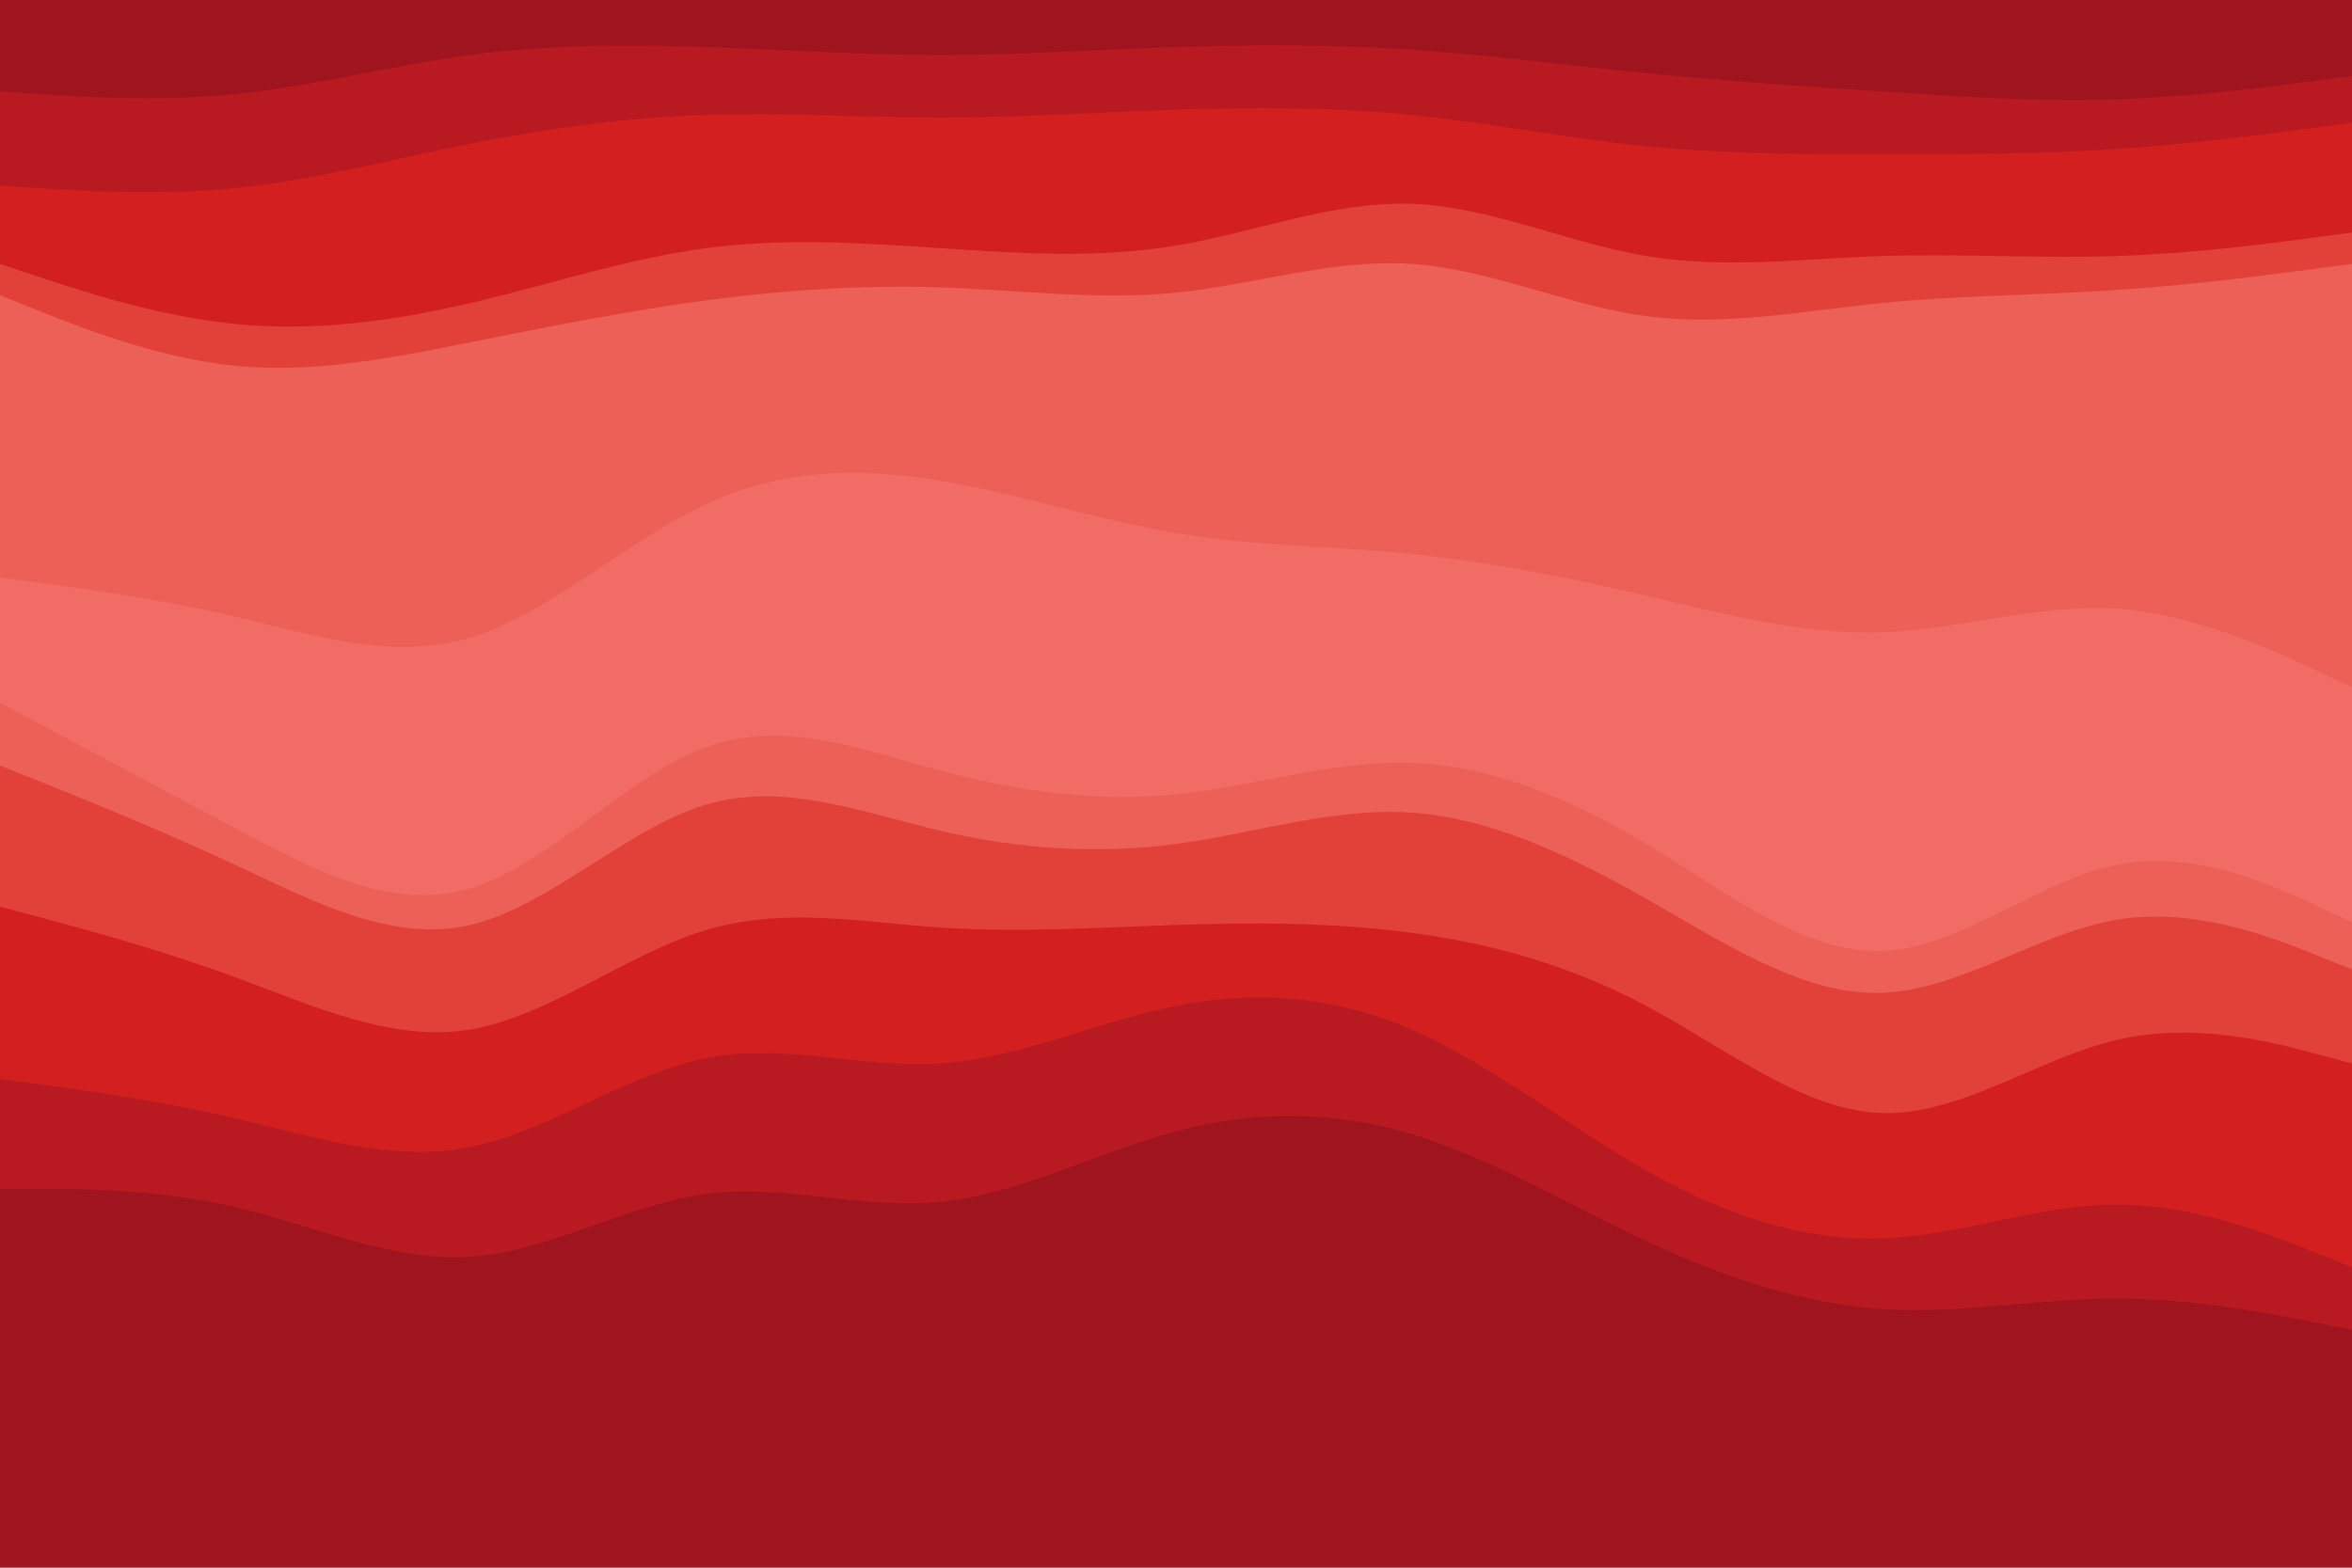 <svg id="visual" viewBox="0 0 900 600" width="900" height="600" xmlns="http://www.w3.org/2000/svg" xmlns:xlink="http://www.w3.org/1999/xlink" version="1.1"><path d="M0 37L15 38C30 39 60 41 90 38C120 35 150 27 180 23C210 19 240 19 270 20C300 21 330 23 360 23C390 23 420 21 450 20C480 19 510 19 540 21C570 23 600 27 630 30C660 33 690 35 720 37C750 39 780 41 810 40C840 39 870 35 885 33L900 31L900 0L885 0C870 0 840 0 810 0C780 0 750 0 720 0C690 0 660 0 630 0C600 0 570 0 540 0C510 0 480 0 450 0C420 0 390 0 360 0C330 0 300 0 270 0C240 0 210 0 180 0C150 0 120 0 90 0C60 0 30 0 15 0L0 0Z" fill="#9f141e"></path><path d="M0 73L15 74C30 75 60 77 90 74C120 71 150 63 180 57C210 51 240 47 270 46C300 45 330 47 360 47C390 47 420 45 450 44C480 43 510 43 540 46C570 49 600 55 630 58C660 61 690 61 720 61C750 61 780 61 810 59C840 57 870 53 885 51L900 49L900 29L885 31C870 33 840 37 810 38C780 39 750 37 720 35C690 33 660 31 630 28C600 25 570 21 540 19C510 17 480 17 450 18C420 19 390 21 360 21C330 21 300 19 270 18C240 17 210 17 180 21C150 25 120 33 90 36C60 39 30 37 15 36L0 35Z" fill="#b91920"></path><path d="M0 103L15 108C30 113 60 123 90 126C120 129 150 125 180 118C210 111 240 101 270 97C300 93 330 95 360 97C390 99 420 101 450 96C480 91 510 79 540 80C570 81 600 95 630 100C660 105 690 101 720 100C750 99 780 101 810 100C840 99 870 95 885 93L900 91L900 47L885 49C870 51 840 55 810 57C780 59 750 59 720 59C690 59 660 59 630 56C600 53 570 47 540 44C510 41 480 41 450 42C420 43 390 45 360 45C330 45 300 43 270 44C240 45 210 49 180 55C150 61 120 69 90 72C60 75 30 73 15 72L0 71Z" fill="#d31f20"></path><path d="M0 115L15 121C30 127 60 139 90 142C120 145 150 139 180 133C210 127 240 121 270 117C300 113 330 111 360 112C390 113 420 117 450 114C480 111 510 101 540 103C570 105 600 119 630 123C660 127 690 121 720 118C750 115 780 115 810 113C840 111 870 107 885 105L900 103L900 89L885 91C870 93 840 97 810 98C780 99 750 97 720 98C690 99 660 103 630 98C600 93 570 79 540 78C510 77 480 89 450 94C420 99 390 97 360 95C330 93 300 91 270 95C240 99 210 109 180 116C150 123 120 127 90 124C60 121 30 111 15 106L0 101Z" fill="#e24139"></path><path d="M0 223L15 225C30 227 60 231 90 238C120 245 150 255 180 246C210 237 240 209 270 195C300 181 330 181 360 186C390 191 420 201 450 206C480 211 510 211 540 214C570 217 600 223 630 230C660 237 690 245 720 244C750 243 780 233 810 235C840 237 870 251 885 258L900 265L900 101L885 103C870 105 840 109 810 111C780 113 750 113 720 116C690 119 660 125 630 121C600 117 570 103 540 101C510 99 480 109 450 112C420 115 390 111 360 110C330 109 300 111 270 115C240 119 210 125 180 131C150 137 120 143 90 140C60 137 30 125 15 119L0 113Z" fill="#ec6058"></path><path d="M0 235L15 240C30 245 60 255 90 265C120 275 150 285 180 275C210 265 240 235 270 222C300 209 330 213 360 221C390 229 420 241 450 244C480 247 510 241 540 241C570 241 600 247 630 258C660 269 690 285 720 284C750 283 780 265 810 262C840 259 870 271 885 277L900 283L900 263L885 256C870 249 840 235 810 233C780 231 750 241 720 242C690 243 660 235 630 228C600 221 570 215 540 212C510 209 480 209 450 204C420 199 390 189 360 184C330 179 300 179 270 193C240 207 210 235 180 244C150 253 120 243 90 236C60 229 30 225 15 223L0 221Z" fill="#f06c64"></path><path d="M0 271L15 279C30 287 60 303 90 319C120 335 150 351 180 342C210 333 240 299 270 288C300 277 330 289 360 297C390 305 420 309 450 306C480 303 510 293 540 294C570 295 600 307 630 325C660 343 690 367 720 366C750 365 780 339 810 333C840 327 870 341 885 348L900 355L900 281L885 275C870 269 840 257 810 260C780 263 750 281 720 282C690 283 660 267 630 256C600 245 570 239 540 239C510 239 480 245 450 242C420 239 390 227 360 219C330 211 300 207 270 220C240 233 210 263 180 273C150 283 120 273 90 263C60 253 30 243 15 238L0 233Z" fill="#f06c64"></path><path d="M0 295L15 301C30 307 60 319 90 333C120 347 150 363 180 356C210 349 240 319 270 310C300 301 330 313 360 320C390 327 420 329 450 325C480 321 510 311 540 313C570 315 600 329 630 346C660 363 690 383 720 382C750 381 780 359 810 354C840 349 870 361 885 367L900 373L900 353L885 346C870 339 840 325 810 331C780 337 750 363 720 364C690 365 660 341 630 323C600 305 570 293 540 292C510 291 480 301 450 304C420 307 390 303 360 295C330 287 300 275 270 286C240 297 210 331 180 340C150 349 120 333 90 317C60 301 30 285 15 277L0 269Z" fill="#ec6058"></path><path d="M0 349L15 353C30 357 60 365 90 376C120 387 150 401 180 396C210 391 240 367 270 358C300 349 330 355 360 357C390 359 420 357 450 356C480 355 510 355 540 359C570 363 600 371 630 387C660 403 690 427 720 428C750 429 780 407 810 400C840 393 870 401 885 405L900 409L900 371L885 365C870 359 840 347 810 352C780 357 750 379 720 380C690 381 660 361 630 344C600 327 570 313 540 311C510 309 480 319 450 323C420 327 390 325 360 318C330 311 300 299 270 308C240 317 210 347 180 354C150 361 120 345 90 331C60 317 30 305 15 299L0 293Z" fill="#e24139"></path><path d="M0 415L15 417C30 419 60 423 90 430C120 437 150 447 180 441C210 435 240 413 270 407C300 401 330 411 360 409C390 407 420 393 450 387C480 381 510 383 540 396C570 409 600 433 630 450C660 467 690 477 720 476C750 475 780 463 810 463C840 463 870 475 885 481L900 487L900 407L885 403C870 399 840 391 810 398C780 405 750 427 720 426C690 425 660 401 630 385C600 369 570 361 540 357C510 353 480 353 450 354C420 355 390 357 360 355C330 353 300 347 270 356C240 365 210 389 180 394C150 399 120 385 90 374C60 363 30 355 15 351L0 347Z" fill="#d31f20"></path><path d="M0 457L15 457C30 457 60 457 90 464C120 471 150 485 180 483C210 481 240 463 270 459C300 455 330 465 360 462C390 459 420 443 450 435C480 427 510 427 540 436C570 445 600 463 630 477C660 491 690 501 720 503C750 505 780 499 810 499C840 499 870 505 885 508L900 511L900 485L885 479C870 473 840 461 810 461C780 461 750 473 720 474C690 475 660 465 630 448C600 431 570 407 540 394C510 381 480 379 450 385C420 391 390 405 360 407C330 409 300 399 270 405C240 411 210 433 180 439C150 445 120 435 90 428C60 421 30 417 15 415L0 413Z" fill="#b91920"></path><path d="M0 601L15 601C30 601 60 601 90 601C120 601 150 601 180 601C210 601 240 601 270 601C300 601 330 601 360 601C390 601 420 601 450 601C480 601 510 601 540 601C570 601 600 601 630 601C660 601 690 601 720 601C750 601 780 601 810 601C840 601 870 601 885 601L900 601L900 509L885 506C870 503 840 497 810 497C780 497 750 503 720 501C690 499 660 489 630 475C600 461 570 443 540 434C510 425 480 425 450 433C420 441 390 457 360 460C330 463 300 453 270 457C240 461 210 479 180 481C150 483 120 469 90 462C60 455 30 455 15 455L0 455Z" fill="#9f141e"></path></svg>
